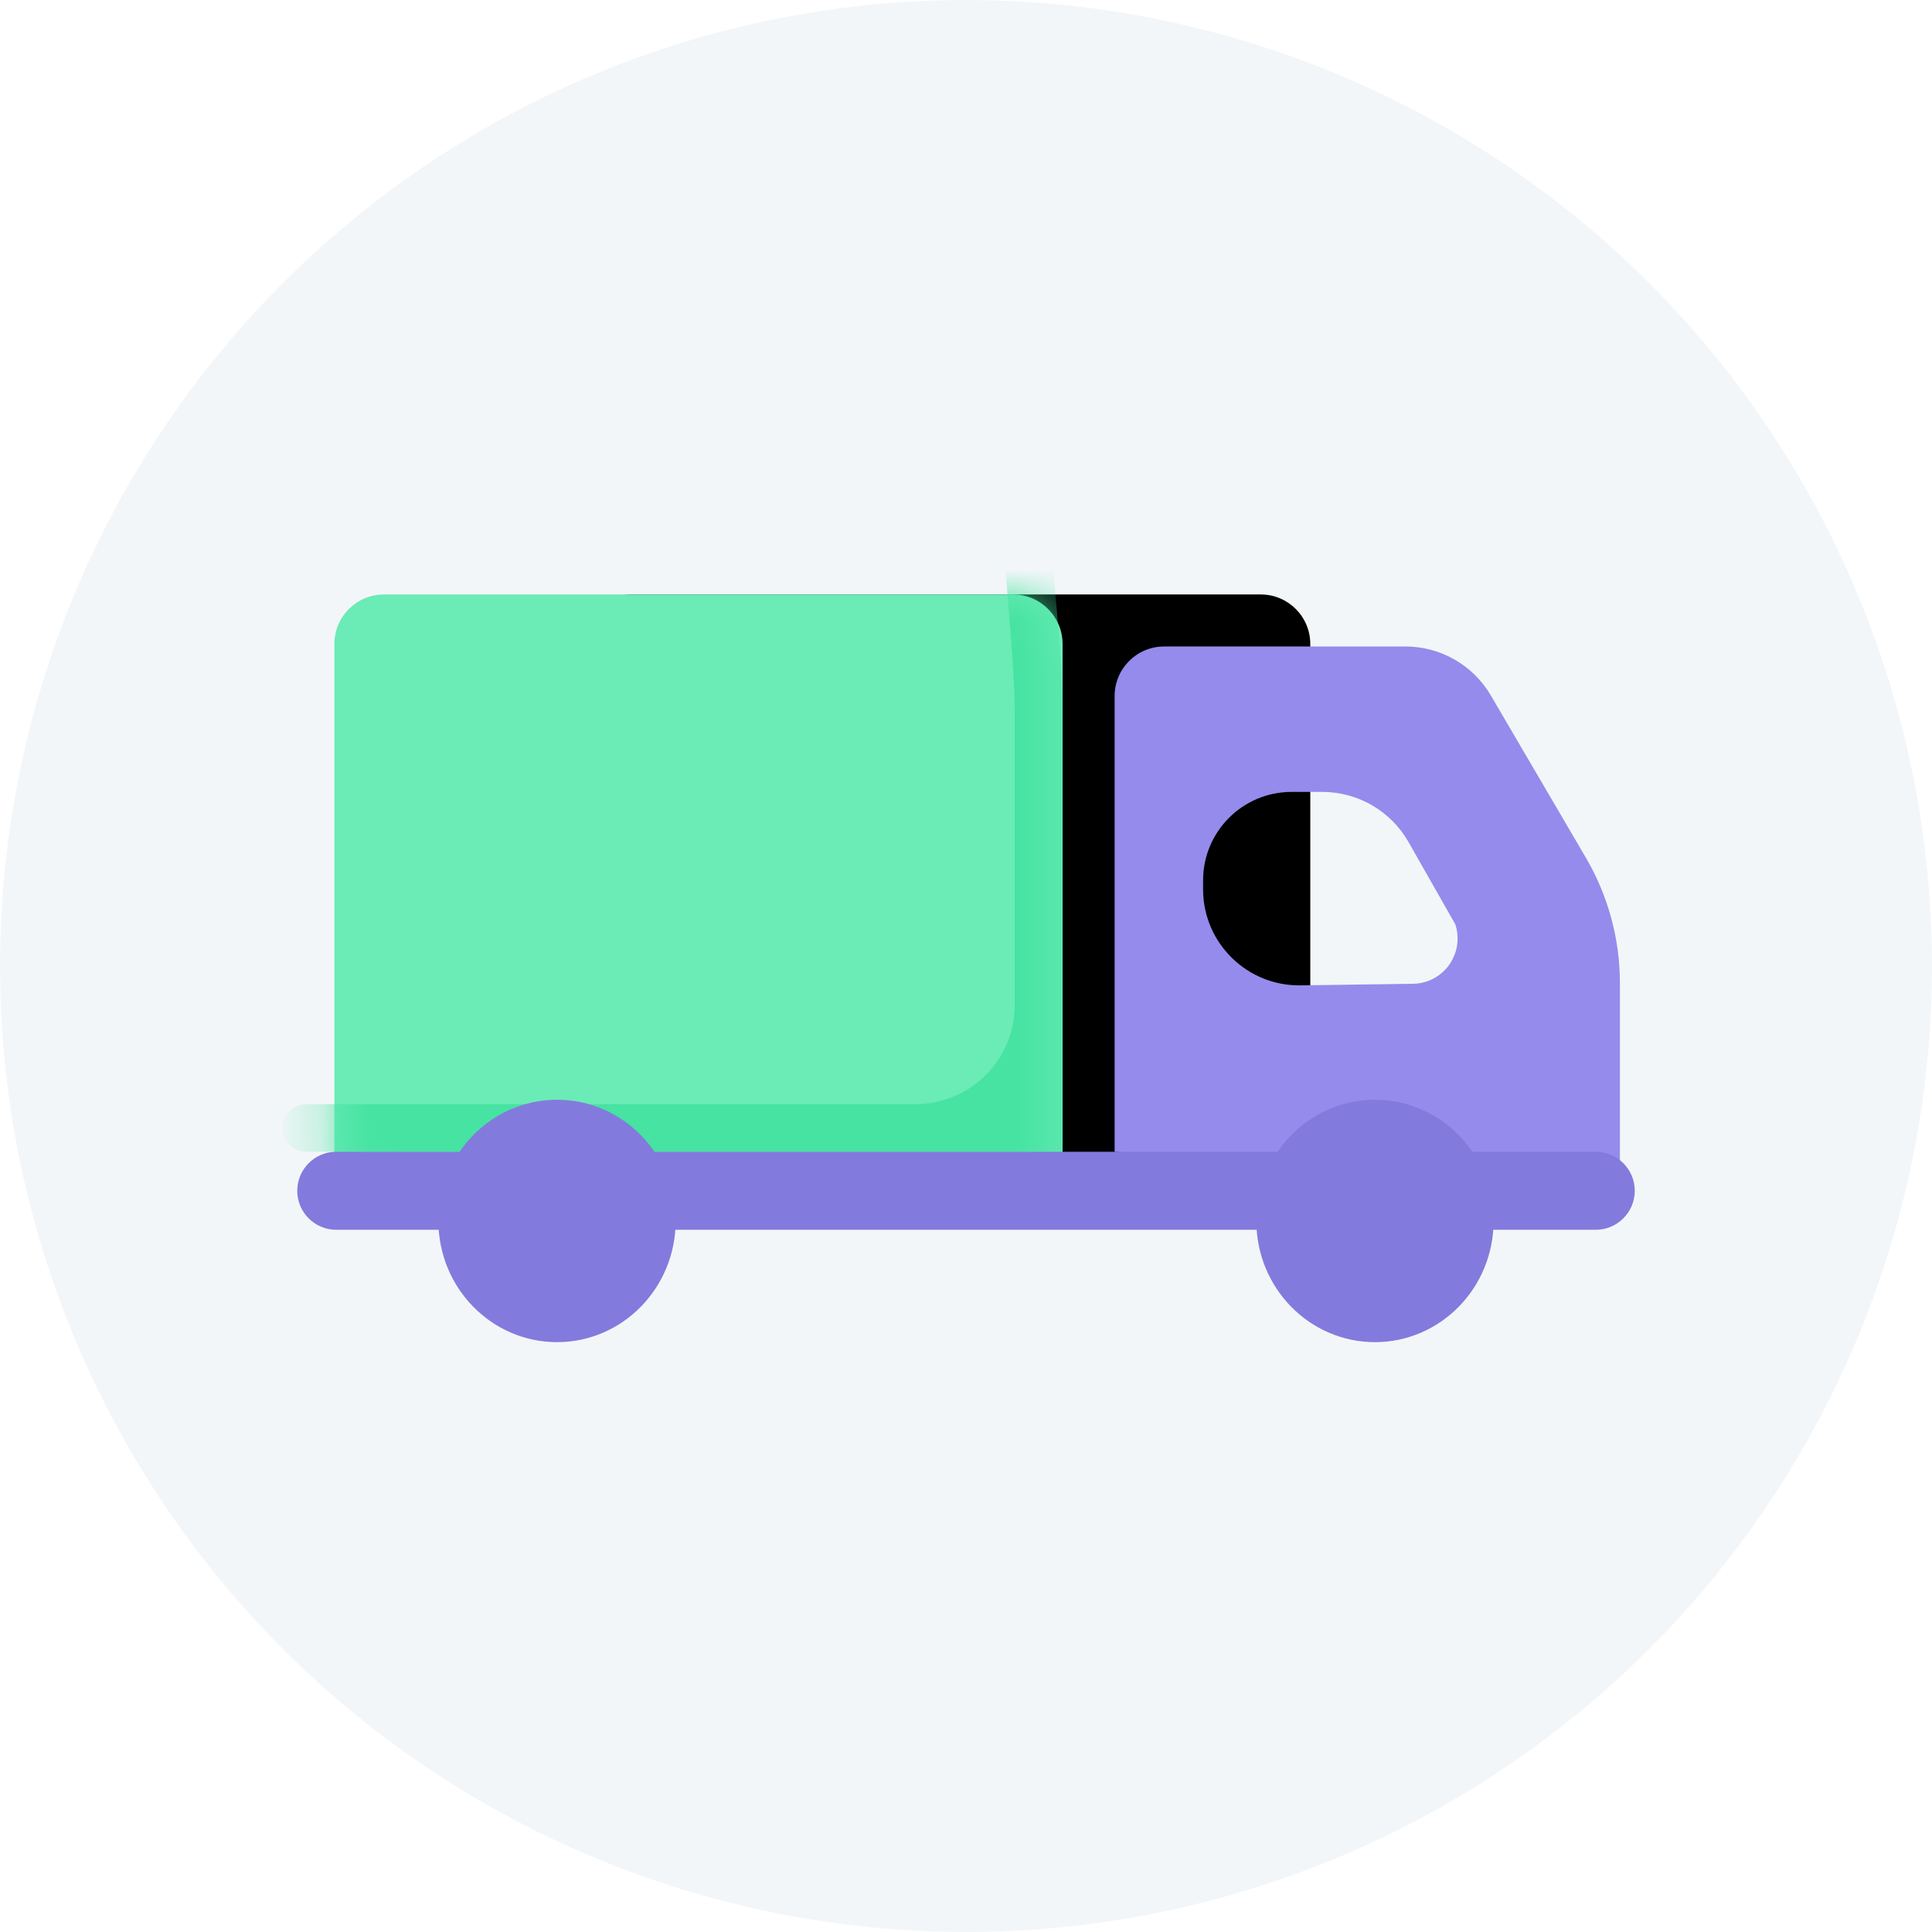 <?xml version="1.0" encoding="UTF-8"?>
<svg width="39px" height="39px" viewBox="0 0 39 39" version="1.1" xmlns="http://www.w3.org/2000/svg" xmlns:xlink="http://www.w3.org/1999/xlink">
    <!-- Generator: Sketch 51.3 (57544) - http://www.bohemiancoding.com/sketch -->
    <title>shipproduct-tooltipicon</title>
    <desc>Created with Sketch.</desc>
    <defs>
        <path d="M1.75,0 L14.45,0 C15.002,8.7960173e-16 15.45,0.448 15.45,1 L15.45,12.549 L0.75,11.933 L0.75,1 C0.75,0.448 1.198,1.01453063e-16 1.75,0 Z" id="path-1"></path>
        <filter x="-30.6%" y="-67.7%" width="222.4%" height="235.5%" filterUnits="objectBoundingBox" id="filter-3">
            <feOffset dx="5" dy="0" in="SourceAlpha" result="shadowOffsetOuter1"></feOffset>
            <feGaussianBlur stdDeviation="2" in="shadowOffsetOuter1" result="shadowBlurOuter1"></feGaussianBlur>
            <feColorMatrix values="0 0 0 0 0.892   0 0 0 0 0.806   0 0 0 0 0.964  0 0 0 0.2 0" type="matrix" in="shadowBlurOuter1"></feColorMatrix>
        </filter>
    </defs>
    <g id="Timeline-content-request" stroke="none" stroke-width="1" fill="none" fill-rule="evenodd">
        <g id="01.4-contentrequest-timeline-tooltips" transform="translate(-363, -201)">
            <g id="timeline" transform="translate(340, 67)">
                <g id="shipping-info-tooltip" transform="translate(0, 113)">
                    <g id="shipproduct-tooltipicon" transform="translate(23, 21)">
                        <circle id="Oval-4" fill="#F3F6F8" cx="19.5" cy="19.5" r="19.5"></circle>
                        <g id="shipping-truck" transform="translate(6, 12)">
                            <g id="wehicle">
                                <mask id="mask-2" fill="white">
                                    <use xlink:href="#path-1"></use>
                                </mask>
                                <g id="Rectangle-2">
                                    <use fill="black" fill-opacity="1" filter="url(#filter-3)" xlink:href="#path-1"></use>
                                    <use fill="#6BEBB6" fill-rule="evenodd" xlink:href="#path-1"></use>
                                </g>
                                <path d="M14.484,8.288 L14.484,2.319 C14.484,1.878 14.421,0.924 14.293,-0.527 C14.27,-0.792 14.466,-1.025 14.732,-1.048 C14.998,-1.071 15.232,-0.875 15.255,-0.611 C15.385,0.869 15.45,1.84 15.45,2.319 L15.45,11.25 L0.183,11.25 C-0.084,11.25 -0.3,11.035 -0.3,10.769 C-0.3,10.503 -0.084,10.288 0.183,10.288 L12.484,10.288 C13.589,10.288 14.484,9.392 14.484,8.288 Z" id="Path-3" fill="#46E3A2" fill-rule="nonzero" mask="url(#mask-2)"></path>
                                <path d="M17.5,1.05 L22.37,1.05 C23.08,1.05 23.737,1.427 24.095,2.039 L26.015,5.317 C26.463,6.083 26.7,6.955 26.7,7.843 L26.7,12 L16.5,11.25 L16.5,2.05 C16.5,1.498 16.948,1.05 17.5,1.05 Z M20.072,3.986 C19.085,3.986 18.286,4.786 18.286,5.772 L18.286,5.952 C18.286,5.961 18.286,5.97 18.286,5.979 C18.301,7.049 19.181,7.905 20.251,7.891 L22.523,7.859 C22.616,7.858 22.709,7.842 22.798,7.813 C23.277,7.654 23.536,7.137 23.377,6.658 L22.433,4.998 C22.077,4.373 21.413,3.986 20.694,3.986 L20.072,3.986 Z" id="Combined-Shape" fill="#948BEC"></path>
                                <path d="M0.787,11.25 L26.212,11.25 C26.647,11.25 27,11.603 27,12.037 L27,12.037 C27,12.472 26.647,12.825 26.212,12.825 L0.787,12.825 C0.353,12.825 5.32628579e-17,12.472 0,12.037 L0,12.037 C-5.32628579e-17,11.603 0.353,11.25 0.787,11.25 Z" id="Rectangle-3" fill="#837ADD"></path>
                                <path d="M5.245,15.093 C3.922,15.093 2.85,13.998 2.85,12.646 C2.85,11.295 3.922,10.2 5.245,10.2 C6.567,10.2 7.639,11.295 7.639,12.646 C7.639,13.998 6.567,15.093 5.245,15.093 Z M21.755,15.093 C20.433,15.093 19.361,13.998 19.361,12.646 C19.361,11.295 20.433,10.2 21.755,10.2 C23.078,10.2 24.15,11.295 24.15,12.646 C24.15,13.998 23.078,15.093 21.755,15.093 Z" id="Combined-Shape" fill="#837ADD"></path>
                            </g>
                        </g>
                    </g>
                </g>
            </g>
        </g>
    </g>
</svg>